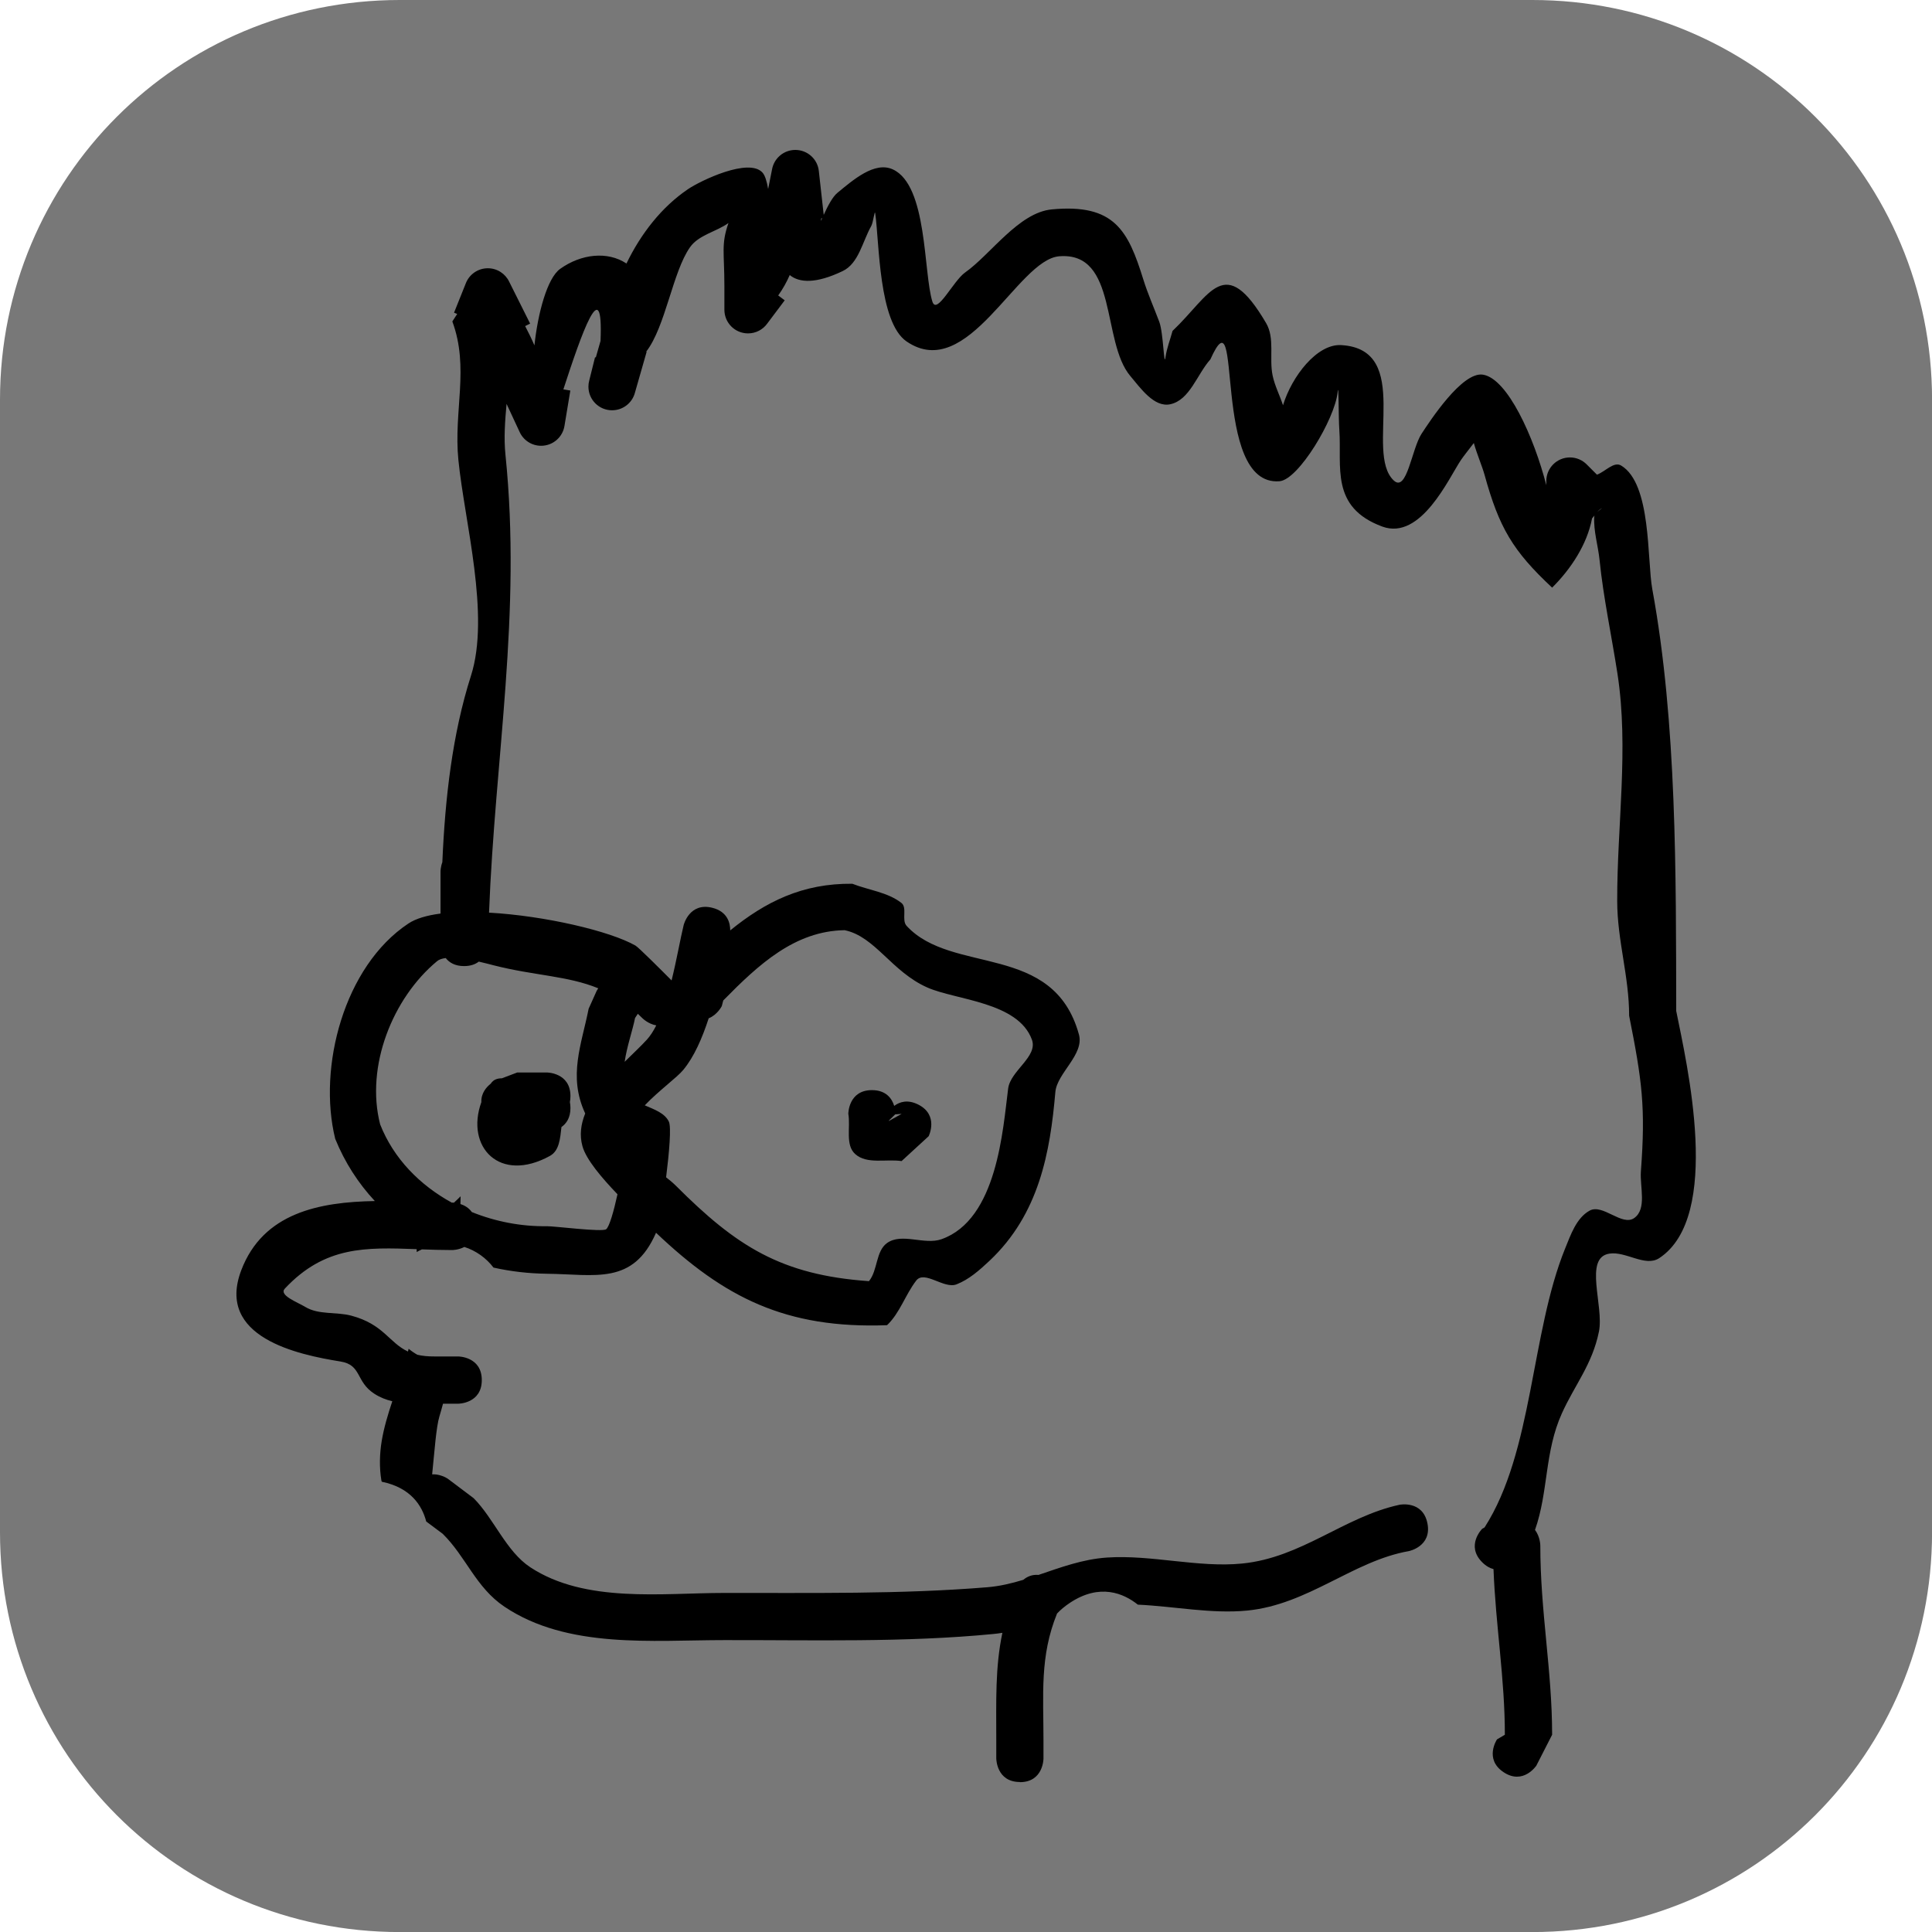 <svg version="1.1" xmlns="http://www.w3.org/2000/svg" xmlns:xlink="http://www.w3.org/1999/xlink" width="34.173" height="34.173" viewBox="0,0,34.173,34.173"><g transform="translate(-302.913,-162.913)"><g stroke="none" stroke-miterlimit="10"><path d="M309.983,162.913h20.034c3.917,0 7.07,3.153 7.07,7.07v20.034c0,3.917 -3.153,7.07 -7.07,7.07h-20.034c-3.917,0 -7.07,-3.153 -7.07,-7.07v-20.034c0,-3.917 3.153,-7.07 7.07,-7.07z" fill="#787878" fill-rule="evenodd" stroke-width="4.439" stroke-linecap="round" stroke-linejoin="round"/><g fill="#000000" fill-rule="nonzero" stroke-width="0.5" stroke-linecap="butt" stroke-linejoin="miter"><path d="M320.953,194.433c-0.418,0 -0.418,-0.418 -0.418,-0.418v-0.314c0,-0.707 -0.021,-1.292 0.108,-1.907c-0.053,0.009 -0.107,0.016 -0.161,0.021c-1.557,0.152 -3.19,0.105 -4.757,0.108c-1.267,0 -2.774,0.159 -3.891,-0.592c-0.506,-0.341 -0.675,-0.878 -1.09,-1.288l-0.292,-0.218c-0.074,-0.283 -0.274,-0.598 -0.785,-0.703c-0.004,-0.008 -0.007,-0.015 -0.008,-0.023c-0.038,-0.228 -0.032,-0.466 0.005,-0.695c0.04,-0.241 0.111,-0.474 0.188,-0.706c-0.111,-0.026 -0.219,-0.068 -0.32,-0.134c-0.331,-0.215 -0.218,-0.508 -0.597,-0.569c-0.755,-0.121 -2.206,-0.427 -1.755,-1.613c0.386,-1.016 1.378,-1.208 2.363,-1.225c-0.292,-0.314 -0.531,-0.682 -0.701,-1.101c-0.311,-1.265 0.155,-3.052 1.295,-3.808c0.134,-0.089 0.331,-0.145 0.568,-0.176c0,-0.272 0,-0.563 0,-0.746c0,0 0,-0.075 0.032,-0.162c0.049,-1.136 0.177,-2.266 0.506,-3.297c0.344,-1.075 -0.113,-2.725 -0.222,-3.817c-0.087,-0.871 0.197,-1.629 -0.107,-2.451l0.086,-0.133l-0.056,-0.022l0.206,-0.514c0.059,-0.159 0.212,-0.272 0.392,-0.272c0.167,0 0.311,0.098 0.378,0.239l0.37,0.74l-0.088,0.044c0.059,0.112 0.114,0.225 0.164,0.341c0.06,-0.562 0.224,-1.189 0.456,-1.354c0.372,-0.265 0.838,-0.316 1.172,-0.094c0.258,-0.533 0.625,-1.001 1.088,-1.315c0.223,-0.151 1.081,-0.564 1.32,-0.291c0.043,0.049 0.075,0.152 0.098,0.288l0.069,-0.347c0.035,-0.196 0.206,-0.344 0.412,-0.344c0.217,0 0.396,0.165 0.416,0.377l0.086,0.772c0.071,-0.159 0.16,-0.323 0.241,-0.389c0.274,-0.225 0.658,-0.564 0.981,-0.416c0.617,0.282 0.539,1.825 0.7,2.338c0.077,0.247 0.368,-0.366 0.58,-0.515c0.452,-0.319 0.946,-1.059 1.531,-1.115c1.111,-0.106 1.352,0.377 1.62,1.239c0.079,0.254 0.188,0.498 0.282,0.748c0.075,0.198 0.082,0.834 0.111,0.624c0.022,-0.158 0.083,-0.308 0.124,-0.462c0.676,-0.64 0.917,-1.395 1.655,-0.138c0.158,0.268 0.051,0.622 0.115,0.927c0.038,0.181 0.126,0.35 0.184,0.526c0.156,-0.513 0.602,-1.087 1.026,-1.064c1.29,0.071 0.405,1.897 0.932,2.394c0.234,0.22 0.317,-0.56 0.494,-0.828c0.143,-0.216 0.714,-1.101 1.084,-1.043c0.436,0.068 0.904,1.108 1.121,1.955v-0.073c0,-0.231 0.187,-0.418 0.418,-0.418c0.116,0 0.22,0.047 0.296,0.123l0.182,0.182c0.151,-0.056 0.299,-0.24 0.429,-0.161c0.538,0.325 0.455,1.669 0.55,2.187c0.436,2.374 0.418,5.053 0.423,7.46c0.188,0.937 0.818,3.636 -0.301,4.372c-0.247,0.162 -0.59,-0.126 -0.882,-0.08c-0.458,0.072 -0.092,0.924 -0.184,1.379c-0.117,0.579 -0.428,0.943 -0.655,1.445c-0.309,0.682 -0.237,1.386 -0.476,2.064c0.094,0.121 0.094,0.275 0.094,0.275c0,1.171 0.209,2.208 0.209,3.347l-0.279,0.546c0,0 -0.232,0.348 -0.58,0.116c-0.348,-0.232 -0.116,-0.58 -0.116,-0.58l0.139,-0.082c0,-0.989 -0.162,-1.926 -0.201,-2.93c-0.064,-0.016 -0.132,-0.053 -0.2,-0.121c-0.296,-0.296 0,-0.592 0,-0.592l0.042,-0.024c0.86,-1.339 0.816,-3.435 1.425,-4.934c0.1,-0.246 0.2,-0.54 0.432,-0.669c0.234,-0.13 0.575,0.285 0.792,0.129c0.225,-0.162 0.096,-0.548 0.116,-0.824c0.085,-1.132 0.022,-1.6 -0.208,-2.753c0.001,-0.694 -0.21,-1.329 -0.211,-2.028c-0.003,-1.341 0.208,-2.698 0.005,-4.019c-0.101,-0.657 -0.25,-1.351 -0.317,-2.013c-0.026,-0.257 -0.109,-0.512 -0.094,-0.77c0,-0.006 0.003,-0.013 0.006,-0.02c-0.015,0.019 -0.03,0.037 -0.045,0.054c-0.087,0.46 -0.375,0.896 -0.706,1.224c-0.697,-0.651 -0.938,-1.062 -1.195,-1.994c-0.04,-0.147 -0.137,-0.372 -0.19,-0.564c-0.084,0.112 -0.178,0.226 -0.23,0.304c-0.212,0.316 -0.706,1.425 -1.389,1.174c-0.927,-0.342 -0.714,-1.066 -0.76,-1.709c-0.016,-0.221 -0.009,-0.883 -0.031,-0.663c-0.048,0.467 -0.689,1.542 -1.026,1.57c-1.229,0.102 -0.631,-3.474 -1.224,-2.155c-0.237,0.265 -0.364,0.721 -0.712,0.794c-0.282,0.058 -0.519,-0.28 -0.704,-0.5c-0.514,-0.609 -0.214,-2.201 -1.257,-2.118c-0.741,0.059 -1.613,2.249 -2.7,1.507c-0.496,-0.339 -0.481,-1.746 -0.555,-2.264c-0.011,-0.077 -0.033,0.155 -0.071,0.223c-0.155,0.274 -0.221,0.661 -0.505,0.796c-0.469,0.225 -0.766,0.21 -0.936,0.07c-0.055,0.125 -0.119,0.242 -0.204,0.361l0.115,0.086l-0.311,0.414c-0.076,0.104 -0.199,0.171 -0.338,0.171c-0.231,0 -0.418,-0.187 -0.418,-0.418v-0.418c0,-0.596 -0.061,-0.735 0.072,-1.116c-0.218,0.156 -0.526,0.209 -0.68,0.428c-0.307,0.435 -0.433,1.406 -0.775,1.847l0.008,0.002l-0.207,0.723c-0.047,0.18 -0.21,0.312 -0.405,0.312c-0.231,0 -0.418,-0.187 -0.418,-0.418c0,-0.038 0.005,-0.075 0.015,-0.111l0.102,-0.409l0.014,0.003l0.083,-0.291c0.053,-1.249 -0.341,-0.115 -0.657,0.856l0.123,0.021l-0.103,0.621c-0.03,0.202 -0.204,0.356 -0.414,0.356c-0.171,0 -0.319,-0.103 -0.383,-0.251l-0.228,-0.49c-0.026,0.295 -0.051,0.596 -0.019,0.905c0.287,2.806 -0.185,5.34 -0.291,8.094c0.986,0.055 2.14,0.325 2.591,0.583c0.053,0.03 0.455,0.432 0.638,0.616c0.092,-0.374 0.157,-0.749 0.214,-0.981c0,0 0.101,-0.406 0.507,-0.304c0.271,0.068 0.316,0.272 0.316,0.4c0.62,-0.504 1.276,-0.835 2.16,-0.825c0.289,0.113 0.622,0.148 0.867,0.338c0.11,0.085 -0.001,0.304 0.093,0.407c0.805,0.873 2.597,0.284 3.048,1.921c0.098,0.356 -0.388,0.683 -0.417,1.018c-0.092,1.065 -0.286,2.159 -1.167,2.987c-0.174,0.163 -0.36,0.329 -0.582,0.415c-0.222,0.086 -0.566,-0.256 -0.712,-0.067c-0.192,0.249 -0.288,0.572 -0.516,0.789c-1.794,0.066 -2.882,-0.491 -4.086,-1.635c-0.407,0.932 -1.072,0.735 -1.931,0.725c-0.32,-0.004 -0.637,-0.04 -0.944,-0.109c-0.129,-0.169 -0.308,-0.298 -0.515,-0.365c-0.106,0.055 -0.215,0.055 -0.215,0.055c-0.186,0 -0.364,-0.006 -0.536,-0.012c-0.032,0.014 -0.062,0.03 -0.092,0.047c-0,-0.017 -0,-0.034 -0.001,-0.051c-0.902,-0.033 -1.625,-0.056 -2.332,0.698c-0.111,0.118 0.224,0.24 0.362,0.324c0.235,0.143 0.546,0.084 0.812,0.154c0.574,0.152 0.668,0.479 1.004,0.635c0.004,-0.016 0.008,-0.033 0.012,-0.049c0.048,0.04 0.099,0.075 0.154,0.106c0.085,0.02 0.184,0.031 0.304,0.03h0.418c0,0 0.418,0 0.418,0.418c0,0.418 -0.418,0.418 -0.418,0.418h-0.268c-0.02,0.075 -0.041,0.15 -0.064,0.226c-0.057,0.189 -0.086,0.613 -0.128,1.023c0.057,-0.003 0.111,0.007 0.156,0.022c0.052,0.015 0.099,0.039 0.141,0.071l0.437,0.329c0.362,0.365 0.574,0.94 1.002,1.222c0.973,0.64 2.336,0.454 3.43,0.454c1.54,-0.003 3.124,0.025 4.656,-0.101c0.217,-0.018 0.427,-0.068 0.634,-0.131c0.064,-0.054 0.153,-0.097 0.269,-0.087c0.39,-0.132 0.781,-0.278 1.21,-0.307c0.789,-0.053 1.615,0.183 2.391,0.106c1.057,-0.105 1.8,-0.826 2.786,-1.04c0,0 0.41,-0.082 0.492,0.328c0.082,0.41 -0.328,0.492 -0.328,0.492c-0.99,0.174 -1.778,0.946 -2.862,1.052c-0.631,0.061 -1.286,-0.075 -1.932,-0.105c-0.249,-0.199 -0.672,-0.384 -1.203,-0.031c-0.09,0.06 -0.165,0.123 -0.226,0.188c-0.307,0.757 -0.24,1.422 -0.24,2.251v0.314c0,0 0,0.418 -0.418,0.418zM315.448,180.925c-0.115,0.353 -0.258,0.681 -0.449,0.912c-0.112,0.136 -0.438,0.371 -0.681,0.627c0.169,0.074 0.353,0.136 0.426,0.289c0.045,0.095 0.006,0.546 -0.049,0.984c0.062,0.048 0.121,0.097 0.174,0.15c1.068,1.069 1.86,1.578 3.414,1.687c0.158,-0.192 0.118,-0.531 0.321,-0.675c0.262,-0.186 0.659,0.04 0.962,-0.067c0.987,-0.349 1.086,-1.945 1.179,-2.665c0.041,-0.318 0.531,-0.564 0.42,-0.865c-0.245,-0.668 -1.34,-0.698 -1.847,-0.921c-0.635,-0.28 -0.923,-0.902 -1.465,-1.015c-0.88,0.014 -1.517,0.602 -2.147,1.243l-0.026,0.1c0,0 -0.077,0.154 -0.231,0.215zM310.912,184.184c0,0 0.011,0 0.03,0.002c0.041,-0.037 0.08,-0.075 0.118,-0.113c-0.001,0.046 -0.002,0.091 -0.003,0.137c0.068,0.022 0.146,0.064 0.202,0.142c0.421,0.17 0.879,0.257 1.326,0.25c0.132,-0.002 0.976,0.107 1.049,0.054c0.056,-0.041 0.134,-0.313 0.201,-0.619c-0.276,-0.288 -0.555,-0.614 -0.62,-0.851c-0.054,-0.196 -0.027,-0.39 0.049,-0.578c-0.002,-0.004 -0.004,-0.007 -0.005,-0.011c-0.298,-0.653 -0.061,-1.205 0.066,-1.842l0.141,-0.314c0,0 0.01,-0.019 0.029,-0.047c-0.545,-0.223 -1.124,-0.222 -1.848,-0.406c-0.056,-0.014 -0.153,-0.041 -0.265,-0.066c-0.061,0.047 -0.144,0.079 -0.261,0.079c-0.163,0 -0.263,-0.064 -0.324,-0.142c-0.064,0.008 -0.118,0.025 -0.154,0.056c-0.785,0.651 -1.269,1.86 -1.006,2.886c0.238,0.605 0.703,1.075 1.267,1.384c0.003,0 0.005,0 0.008,0zM314.356,181.301c0.06,-0.067 0.115,-0.152 0.165,-0.251c-0.143,-0.025 -0.244,-0.126 -0.244,-0.126c-0.027,-0.027 -0.055,-0.054 -0.082,-0.079l-0.049,0.074c-0.045,0.225 -0.145,0.504 -0.184,0.775c0.15,-0.148 0.291,-0.28 0.394,-0.393zM317.435,166.822c0.006,-0.016 0.013,-0.032 0.02,-0.048l-0.017,0.002c-0,0.016 -0.001,0.031 -0.003,0.046zM331.163,171.971c0.049,-0.046 0.109,-0.082 0.073,-0.063c-0.027,0.015 -0.051,0.037 -0.073,0.063z"/><path d="M312.062,181.883c0.174,0 0.349,0 0.523,0c0,0 0.418,0 0.418,0.418c0,0.038 -0.004,0.073 -0.01,0.105c0.006,0.032 0.01,0.066 0.01,0.105c0,0.176 -0.074,0.277 -0.159,0.337c-0.023,0.207 -0.039,0.419 -0.203,0.51c-0.891,0.492 -1.499,-0.158 -1.214,-0.95c-0.007,-0.16 0.093,-0.269 0.166,-0.327c0.001,-0.001 0.002,-0.003 0.003,-0.004c0.045,-0.068 0.114,-0.091 0.194,-0.091z"/><path d="M318.747,182.624c-0.174,0.173 -0.159,0.138 0.114,-0.009zM318.731,182.473c0.094,-0.07 0.234,-0.117 0.421,-0.024c0.374,0.187 0.187,0.561 0.187,0.561l-0.479,0.44c-0.273,-0.041 -0.613,0.061 -0.819,-0.123c-0.181,-0.16 -0.082,-0.476 -0.123,-0.714c0,0 0,-0.418 0.418,-0.418c0.255,0 0.355,0.155 0.393,0.277z"/></g></g></g></svg>
